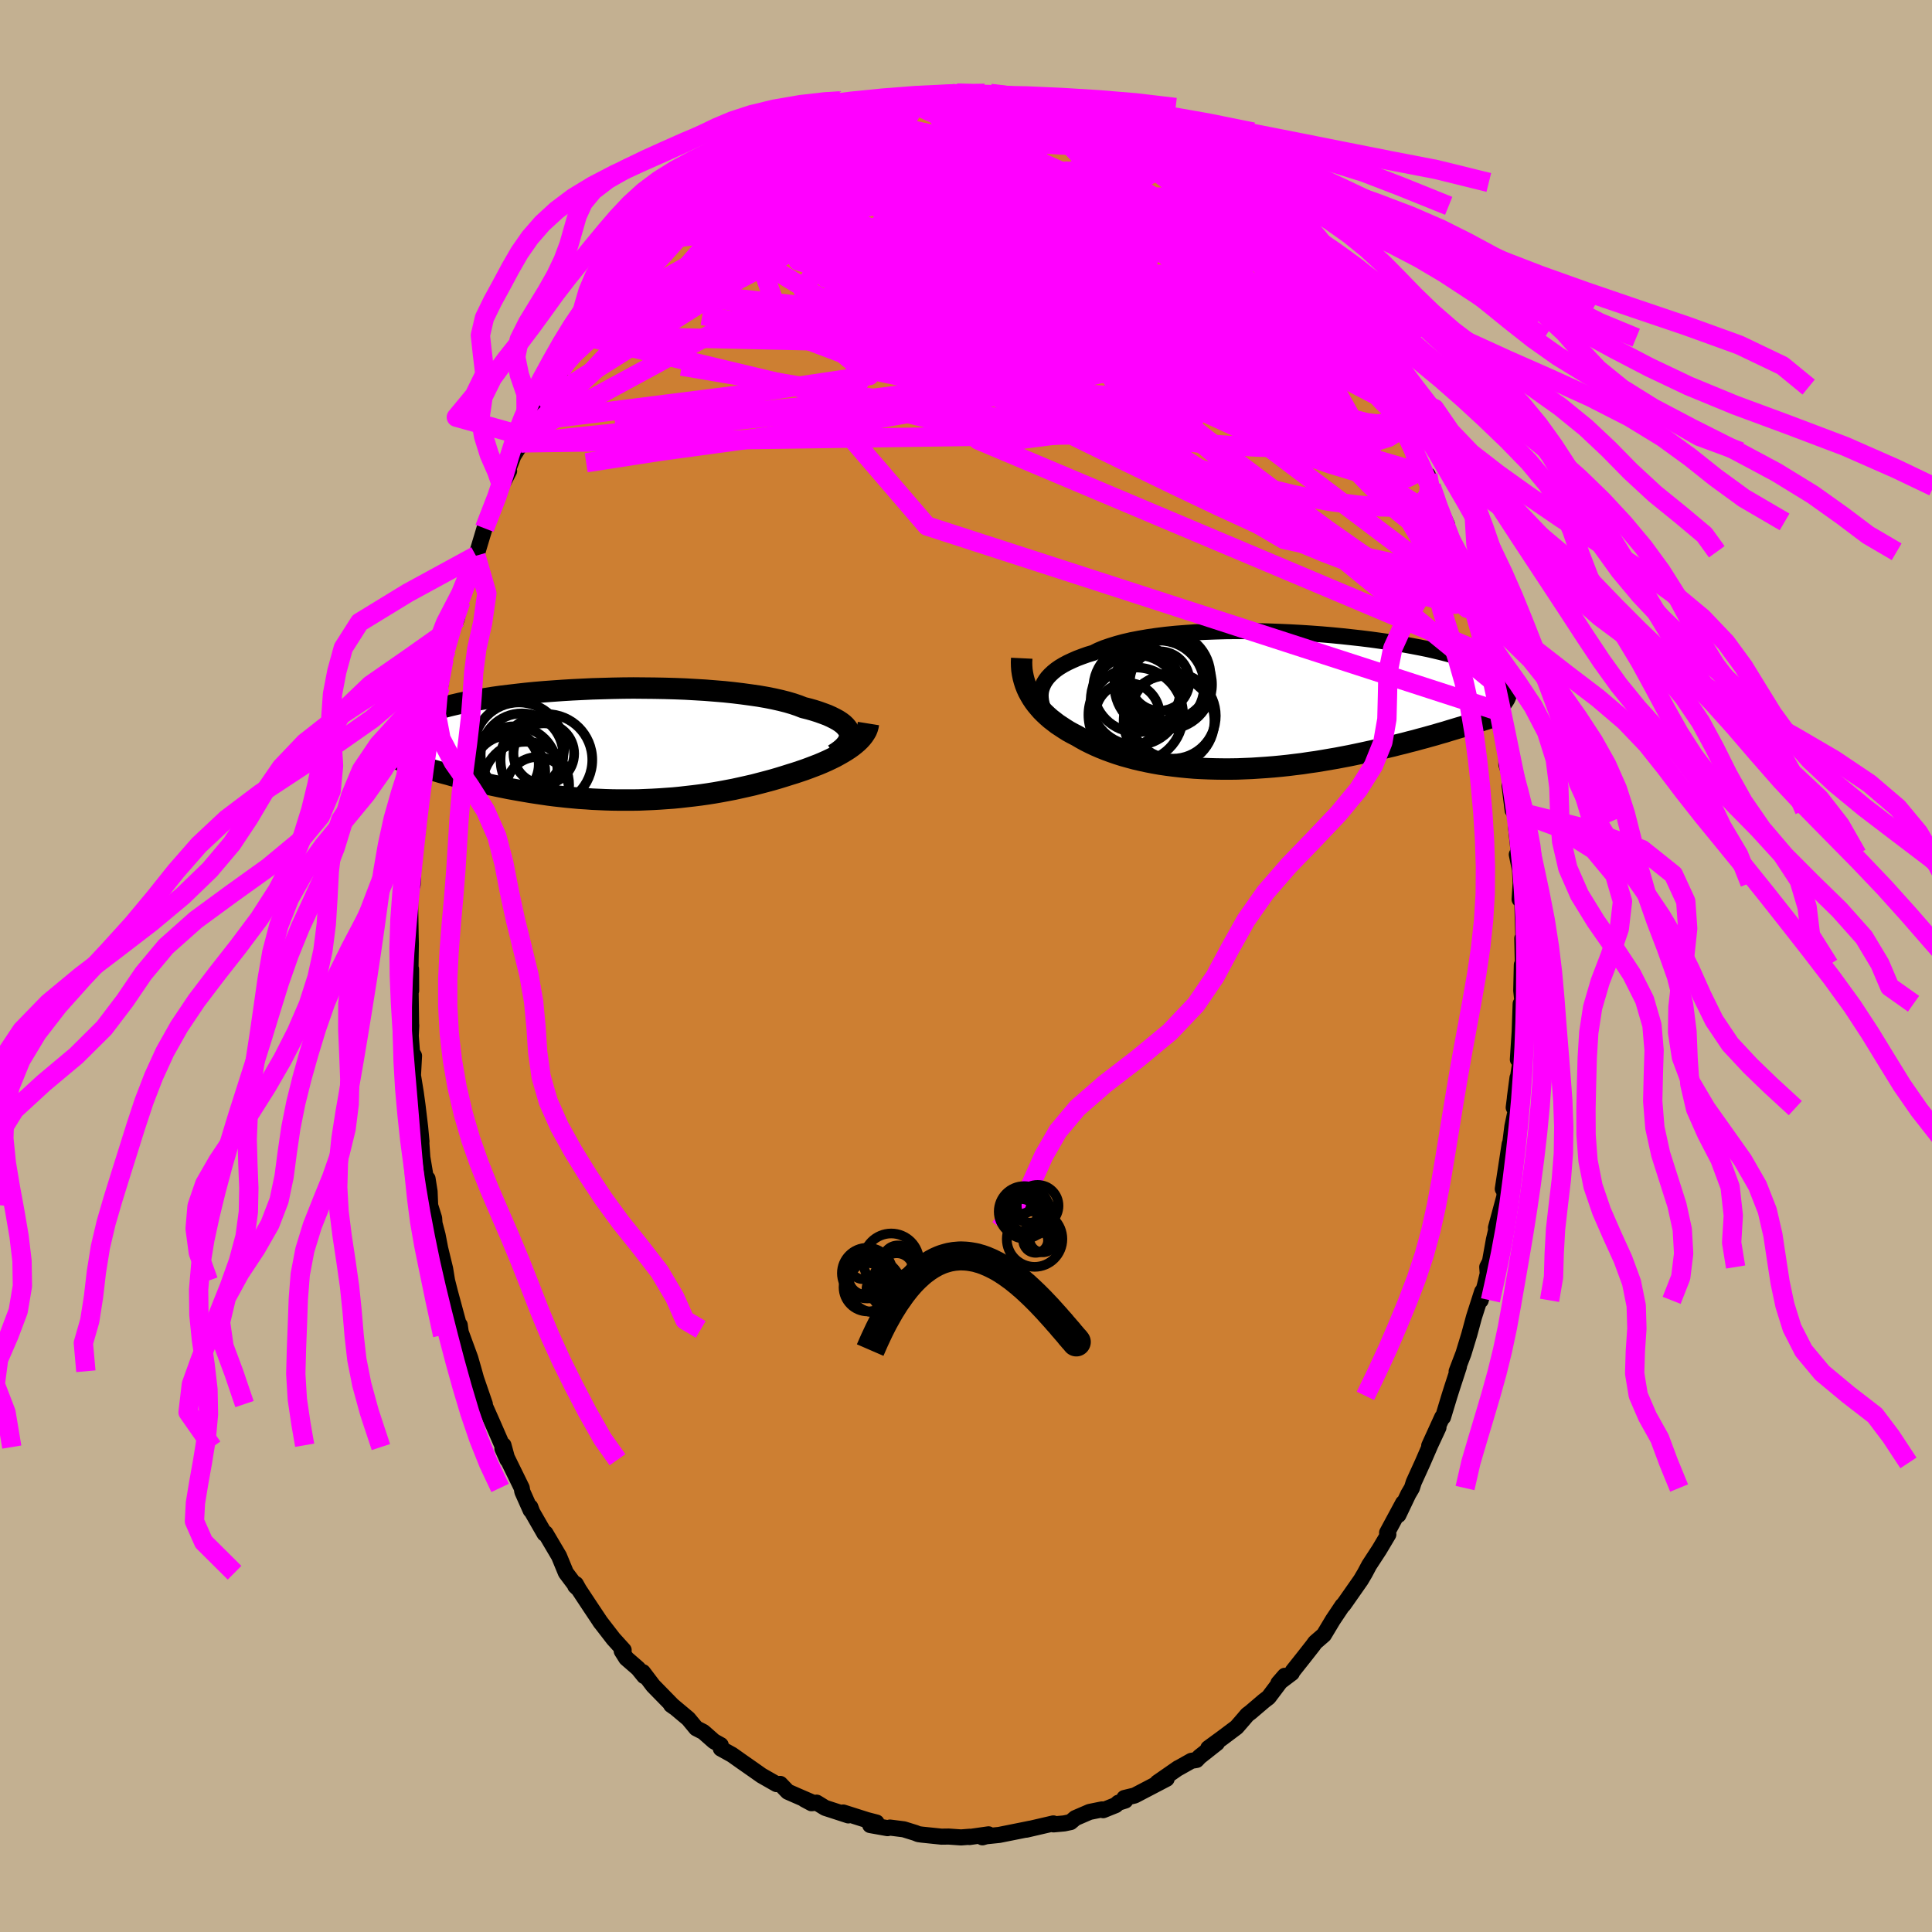 <svg xmlns="http://www.w3.org/2000/svg" width="500" height="500" viewBox="-100 -100 200 200"><defs><clipPath id="c"><path d="m25.43-1.12-.05-.21-.09-.21-.14-.2-.17-.2-.21-.2-.25-.19-.29-.19-.33-.18-.36-.18-.4-.18-.43-.16-.47-.17-.5-.16-.53-.15-.56-.14-.51-.2-.56-.19-.61-.18-.67-.17-.71-.16-.75-.15-.81-.14-.84-.12-.88-.12-.91-.11-.95-.1-.97-.08-1-.08-1.02-.06-1.04-.06-1.06-.04-1.06-.03-1.07-.02-1.08-.01-1.08-.01-1.08.01-1.07.02-1.07.03-1.05.03-1.04.05-1.03.05-1 .06-.99.07-.96.07-.94.08-.91.09-.89.1-.85.1-.83.1-.79.11-.76.12-.73.12-.69.12-.66.13-.62.13-.6.14-.55.13-.53.14-.5.14-.46.14-.43.15-.41.14-.37.14-.35.15-.33.15-.3.14-.28.15-.26.15-.23.14-.2.15-.19.15-.16.15-.14.15-.12.15-.1.16-.08.15-.06.15-.04.15-.03.15 2.79 3.08.36.1.37.11.38.11.39.11.4.12.4.11.42.11.42.12.44.11.44.11.46.12.46.11.47.11.48.12.49.11.5.11.51.11.52.11.54.11.54.11.56.1.56.1.58.1.59.1.59.09.61.09.61.09.63.08.63.07.64.07.65.06.66.06.66.04.67.05.68.03.68.03.68.02.7.01h1.39l.7-.01.71-.03.71-.03.71-.04.71-.05.71-.05.71-.07.7-.08.71-.08.71-.09.7-.1.7-.11.69-.12.69-.13.68-.13.68-.15.67-.15.66-.15.65-.17.65-.17.63-.17.62-.18.62-.19.6-.19.52-.16.51-.17.5-.17.49-.18.47-.18.47-.18.45-.19.43-.19.42-.2.41-.2.38-.21.37-.21.35-.21.34-.22.31-.22"/></clipPath><clipPath id="b"><path d="m-24.27-1.34.11-.3.14-.3.18-.29.21-.28.26-.28.29-.27.32-.26.36-.25.4-.24.43-.23.47-.22.5-.22.53-.2.56-.2.6-.18.52-.26.58-.24.64-.22.68-.21.74-.2.78-.18.83-.16.87-.15.9-.13.95-.12.98-.1 1.01-.08 1.03-.07 1.05-.05 1.08-.04 1.09-.03 1.1-.01h1.11l1.11.01 1.12.03 1.11.04 1.11.05 1.1.06 1.08.07 1.08.08 1.05.09 1.04.1 1.01.11.99.11.97.12.94.13.9.13.88.14.84.14.81.15.78.15.74.15.7.16.67.16.63.16.6.16.56.17.53.16.5.17.46.16.43.17.4.16.37.17.34.16.32.17.3.16.26.17.25.16.21.16.19.17.17.16.15.16.12.16.1.17.08.16.06.16.04.16.02.16.01.15-4.39 3.5-.43.14-.45.13-.46.14-.47.14-.48.15-.5.14-.5.15-.51.14-.53.15-.53.14-.54.15-.56.14-.56.15-.58.14-.58.15-.6.14-.61.15-.62.14-.64.14-.64.14-.66.14-.67.14-.68.13-.68.13-.7.12-.7.12-.72.12-.72.1-.72.11-.74.09-.73.09-.75.08-.74.07-.75.06-.75.05-.75.05-.75.03-.76.03-.75.01h-.74l-.75-.01-.74-.02-.74-.03-.73-.04-.72-.06-.72-.07-.7-.08-.7-.09-.69-.1-.68-.12-.67-.13-.65-.14-.64-.15-.63-.17-.61-.17-.6-.19-.58-.2-.57-.21-.55-.22-.53-.23-.51-.24-.5-.25-.47-.26-.46-.27-.43-.22-.42-.23-.4-.25-.38-.25-.38-.25-.35-.27-.35-.27-.32-.28-.31-.29-.3-.3-.27-.31-.26-.31-.24-.32-.22-.33-.2-.34"/></clipPath><filter id="a"><feTurbulence baseFrequency=".05" numOctaves="3" result="noise" type="noise"/><feDisplacementMap in="SourceGraphic" in2="noise" scale="2"/></filter></defs><rect width="100%" height="100%" x="-100" y="-100" fill="#C3B091"/><path fill="#CD7F32" stroke="#000" stroke-linejoin="round" stroke-width="1.667" d="m57.54-.12-.06 2.66.18 1.72-.24-.35-.1 2.87-.19 2.9.39-2.29-.19 2.91-.51 3.34.27-2.06-.39 3.07.26.06-.4 1.9-.44 3.51.16-1.68-.71 4.64.27-1.3-.11 2.1-.87 3.22.32-1.02-.53 2.25-.41 2.28-.28.55.05.69-.29 1.21-.44 1.55.15-.9-.84 2.62-.49 1.81-.6 1.97-.71 1.86.24-.5-.72 2.21-.26.82-.67 2.21-.08-.01-1.35 2.96.96-1.89-.83 1.78-.82 1.89-.91 2-.19.6-.37.63-1.03 2.16.49-1.24-1.66 3.08.13.17-.94 1.58-1.05 1.61-.44.83-.42.71-1.49 2.13-.32.45-.09.06-.99 1.48-.93 1.55-.9.78-.24.33-.98 1.25-1.12 1.41-.08.18-1.39 1.05.66-.76-1.68 2.23-.46.35-1.42 1.21-.32.24-.39.46-.72.83-1.48 1.11-1.45 1.06.9-.53-1.8 1.42-.31.33-.54.09-1.46.82.1-.07-2.16 1.5.96-.39-3.31 1.73-1.07.26.1.26-.72.23-.28.25-1.29.52-.12-.08-1.29.26-1.48.64-.48.41-.67.14-1.1.1-.02-.1-2.8.65.43-.11-.78.16-2.45.49-1.36.14-.38.11.63-.31-1.97.28.02-.03-.89.07-1.28-.09-.75.01-2.03-.21-.36-.05-.32-.13-1.19-.37-1.43-.18-.25.06-1.8-.32.66-.26-1-.26-2.45-.78.53.3-2.4-.78-.88-.54-.53.06-.73-.39.75.28-1.57-.68-.91-.4-.78-.81-.38.02-1.56-.89-.85-.6-1.16-.81-1.03-.73-1.17-.65-.01-.36-.7-.39-1.1-.97-.74-.38-.82-.99-1.79-1.5.01.07.29.21-2.15-2.2-1.06-1.4.14.41-.64-.79-1.22-1.06-.47-.75.2-.09-1.06-1.17-1.39-1.8.1.14-1.06-1.59-1.21-1.83-.33-.59-.06.2.21.2-1.18-1.57-.71-1.72-1.4-2.37-.1.04-1.27-2.21-.2-.54.03.33-.86-1.93-.06-.38-2-4.08.52 1.16-.41-1.5-.05.19-1.1-2.52-.79-1.78.01-.15-.9-2.61-.22-.79-.39-1.36-1.09-2.97v-.45l.15 1.04-.25-1.09-.91-3.36-.3-1.18-.2-1.23-.51-2.1-.27-1.39-.32-1.21-.04-.55-.41-1.31-.06-1.44-.21-1.33-.13.23-.41-2.44-.17-2.39.08.75-.14-1.5-.27-2.25-.18-1.31-.29-1.78.11-2.03-.21-.36-.13-1.71.05-1.08-.01.18-.08-5.53.08 1.75-.01-2.23-.06.22.04-2.86-.02-.85-.06-3.76.1-1.04.17-.49.06-1.58.07-2.56.12-.32.23-.84.25-2.45.02-1.32.01-.51.39-1.7.03-1.47.24-1.22.09-.37.62-3.19-.11.69.67-3.21-.1-.33.26-.03.39-2.92.24-.95.67-2.46-.07.26.47-.97.43-1.82.14-1 1.43-3.74-.3 1.16.63-2.14.56-1.86.37-.85 1.41-3.54-.44.73 1.2-2.27-.57 1.1 1.02-2.68.81-1.28-.04-.05.26-.73 1.64-3.22-.65 1.68 1.19-2.43.21-.67 1.56-2.42-.05.31.66-1.6.42-.64 1.02-1.39.92-1.56.43-.18.04.07 1.74-2.43.06-.29.49-.57-.2.11 1.56-1.6 1.37-1.94-.96 1.27 2.02-2.26 1.15-1.46.85-.67 1.11-1.04.33-.46 1.47-.82-.88.37.82-.75 1.14-.58 1.91-1.49-.26.13 1.19-1.05.89-.55.09.16 1.51-1.41.39-.01 2.14-1.3-.12.32 1.31-.95.82.03.2-.22.46-.45 1.75-.69 1.04-.24.6-.39.59-.33.84-.15.29-.04 2.72-.88-.37.22 1-.15.9.06.27-.13 1.27-.41.59.08 1.78-.3.81.11.79-.28L1-90.4l-.09.06 1.33-.01.29.02.43.15 1.58.22 1.69.47-.07-.26.77.38.85-.16 1.78.54.59.12.7.07 1.25.48 1.47.71-1.36-.36 2.13.81-.22-.52 2.48 1.24.1.11 1.48.66-.23-.12 1.71.89 1.24.87.16.14 1.39.66-.14.07.44.11 2.08 1.81.55.13.94 1.11 1.63 1.31.85.71-.28-.29 1.37.92 1.16 1.3.49.55-.28-.47 1.54 1.83.51.76-.08-.03L34.86-72l.56.84.32.37 1.95 2.75-.03-.32.73 1.02.49.93.76.95.49.42.89 1.34.65 1.63.87 1.07.39 1.07-.02-.18.24.53 1.01 1.38 1.25 2.52.83 2-.65-1.38.91 1.82 1.22 2.57.08-.17.36 1.22.24.82 1.4 3.13-.32-.3.32 1.1.49 1.09.57.9.78 2.78.54 2.12.35.18.09 1.04.63 2.64.38 1.77.17-.67.22 1.32.59 2.28h-.01l.59 3.06-.24-.7.24 1.93.13.31.64 2.44-.02 1.52.41 1.29.24 3.45-.32-2.57.64 3.62.01.53.33 3.11-.23-.11.33 1.58.07 1.37-.11 1.68.25-.61.15 5.07-.12-.41.06 2.89-.11-.15-.06 2.66" filter="url(#a)"/><path fill="#fff" d="m-24.27-1.34.11-.3.14-.3.18-.29.21-.28.26-.28.29-.27.32-.26.36-.25.4-.24.43-.23.47-.22.5-.22.53-.2.56-.2.6-.18.52-.26.58-.24.64-.22.68-.21.74-.2.78-.18.83-.16.87-.15.9-.13.95-.12.98-.1 1.01-.08 1.03-.07 1.05-.05 1.08-.04 1.09-.03 1.1-.01h1.11l1.11.01 1.12.03 1.11.04 1.11.05 1.1.06 1.08.07 1.08.08 1.05.09 1.04.1 1.01.11.99.11.97.12.94.13.9.13.88.14.84.14.81.15.78.15.74.15.7.16.67.16.63.16.6.16.56.17.53.16.5.17.46.16.43.17.4.16.37.17.34.16.32.17.3.16.26.17.25.16.21.16.19.17.17.16.15.16.12.16.1.17.08.16.06.16.04.16.02.16.01.15-4.39 3.5-.43.14-.45.13-.46.14-.47.14-.48.15-.5.14-.5.15-.51.14-.53.15-.53.14-.54.15-.56.14-.56.15-.58.14-.58.15-.6.14-.61.15-.62.14-.64.14-.64.14-.66.14-.67.14-.68.13-.68.13-.7.12-.7.12-.72.12-.72.1-.72.11-.74.09-.73.09-.75.08-.74.07-.75.06-.75.05-.75.05-.75.03-.76.03-.75.01h-.74l-.75-.01-.74-.02-.74-.03-.73-.04-.72-.06-.72-.07-.7-.08-.7-.09-.69-.1-.68-.12-.67-.13-.65-.14-.64-.15-.63-.17-.61-.17-.6-.19-.58-.2-.57-.21-.55-.22-.53-.23-.51-.24-.5-.25-.47-.26-.46-.27-.43-.22-.42-.23-.4-.25-.38-.25-.38-.25-.35-.27-.35-.27-.32-.28-.31-.29-.3-.3-.27-.31-.26-.31-.24-.32-.22-.33-.2-.34" filter="url(#a)" transform="translate(32.09 -27.36)"/><path fill="#fff" d="m25.43-1.12-.05-.21-.09-.21-.14-.2-.17-.2-.21-.2-.25-.19-.29-.19-.33-.18-.36-.18-.4-.18-.43-.16-.47-.17-.5-.16-.53-.15-.56-.14-.51-.2-.56-.19-.61-.18-.67-.17-.71-.16-.75-.15-.81-.14-.84-.12-.88-.12-.91-.11-.95-.1-.97-.08-1-.08-1.02-.06-1.04-.06-1.06-.04-1.06-.03-1.07-.02-1.08-.01-1.08-.01-1.08.01-1.07.02-1.07.03-1.05.03-1.04.05-1.03.05-1 .06-.99.07-.96.07-.94.08-.91.09-.89.1-.85.1-.83.1-.79.11-.76.12-.73.12-.69.12-.66.13-.62.13-.6.14-.55.13-.53.14-.5.14-.46.14-.43.15-.41.14-.37.14-.35.15-.33.15-.3.14-.28.15-.26.15-.23.14-.2.15-.19.15-.16.15-.14.15-.12.15-.1.16-.08.15-.06.15-.04.15-.03.15 2.79 3.08.36.1.37.11.38.11.39.11.4.12.4.11.42.11.42.12.44.11.44.11.46.12.46.11.47.11.48.12.49.11.5.11.51.11.52.11.54.11.54.11.56.1.56.1.58.1.59.1.59.09.61.09.61.09.63.08.63.07.64.07.65.06.66.06.66.04.67.05.68.03.68.03.68.02.7.01h1.39l.7-.01.71-.03.71-.03.71-.04.71-.05.71-.05.71-.07.7-.08.71-.08.71-.09.7-.1.7-.11.69-.12.69-.13.68-.13.68-.15.67-.15.66-.15.65-.17.65-.17.63-.17.62-.18.62-.19.6-.19.52-.16.51-.17.5-.17.49-.18.47-.18.47-.18.45-.19.43-.19.42-.2.41-.2.38-.21.37-.21.35-.21.34-.22.31-.22" filter="url(#a)" transform="translate(-37.49 -22.91)"/><g fill="none" stroke="#000" transform="translate(32.09 -27.36)"><path stroke-linejoin="round" stroke-width="1.667" d="m-23.37 1.96-.23-.34-.21-.34-.18-.34-.15-.34-.11-.33-.07-.33-.04-.33-.01-.32.03-.32.07-.31.11-.3.14-.3.18-.29.21-.28.26-.28.29-.27.32-.26.36-.25.4-.24.43-.23.47-.22.5-.22.53-.2.56-.2.6-.18.52-.26.58-.24.64-.22.68-.21.74-.2.78-.18.83-.16.87-.15.9-.13.95-.12.98-.1 1.01-.08 1.03-.07 1.05-.05 1.08-.04 1.09-.03 1.1-.01h1.11l1.11.01 1.12.03 1.11.04 1.11.05 1.1.06 1.08.07 1.08.08 1.05.09 1.04.1 1.01.11.99.11.97.12.94.13.9.13.88.14.84.14.81.15.78.15.74.15.7.16.67.16.63.16.6.16.56.17.53.16.5.17.46.16.43.17.4.16.37.17.34.16.32.17.3.16.26.17.25.16.21.16.19.17.17.16.15.16.12.16.1.17.08.16.06.16.04.16.02.16.01.15-.02.16-.03.16-.04.16-.06.15-.07.16-.09.15-.1.15-.11.16-.13.15-.13.15" filter="url(#a)"/><path stroke-linejoin="round" stroke-width="2.222" d="m-26.32-4.5-.02.41.01.41.03.4.06.39.08.39.1.37.12.37.14.36.16.35.19.35.2.34.22.33.24.32.26.31.27.31.3.3.31.29.32.28.35.27.35.27.38.25.38.25.4.25.42.23.43.22.46.27.47.26.5.25.51.24.53.23.55.22.57.21.58.2.6.19.61.17.63.17.64.15.65.14.67.13.68.12.69.1.7.09.7.08.72.07.72.06.73.04.74.03.74.02.75.01h.74l.75-.01.76-.03.75-.03.75-.05.75-.05.75-.06.74-.07.75-.08.73-.09.74-.09.72-.11.72-.1.72-.12.7-.12.7-.12.68-.13.68-.13.67-.14.66-.14.64-.14.64-.14.62-.14.61-.15.6-.14.58-.15.58-.14.56-.15.56-.14.54-.15.53-.14.53-.15.51-.14.5-.15.5-.14.48-.15.47-.14.46-.14.45-.13.43-.14.43-.14.41-.13.41-.13.39-.13.39-.12.37-.13.36-.12.35-.12.35-.11.33-.12" filter="url(#a)"/><circle cx="-14.401" cy="-1.36" r="4.52" clip-path="url(#b)" filter="url(#a)"/><circle cx="-15.371" cy="1.39" r="3.334" clip-path="url(#b)" filter="url(#a)"/><circle cx="-14.516" cy="1.36" r="4.9" clip-path="url(#b)" filter="url(#a)"/><circle cx="-11.236" cy="-1.775" r="4.61" clip-path="url(#b)" filter="url(#a)"/><circle cx="-14.501" cy="-.17" r="4.676" clip-path="url(#b)" filter="url(#a)"/><circle cx="-12.081" cy="-1.68" r="4.65" clip-path="url(#b)" filter="url(#a)"/><circle cx="-11.411" cy="-2.625" r="4.64" clip-path="url(#b)" filter="url(#a)"/><circle cx="-12.041" cy="-2.14" r="3.078" clip-path="url(#b)" filter="url(#a)"/><circle cx="-10.676" cy="1.455" r="4.444" clip-path="url(#b)" filter="url(#a)"/><circle cx="-11.071" cy="1.975" r="4.7" clip-path="url(#b)" filter="url(#a)"/></g><g fill="none" stroke="#000" transform="translate(-37.49 -22.91)"><path stroke-linejoin="round" stroke-width="2.222" d="m23.8 1.03.34-.21.3-.22.26-.21.22-.22.19-.22.14-.22.11-.21.06-.22.03-.21-.02-.21-.05-.21-.09-.21-.14-.2-.17-.2-.21-.2-.25-.19-.29-.19-.33-.18-.36-.18-.4-.18-.43-.16-.47-.17-.5-.16-.53-.15-.56-.14-.51-.2-.56-.19-.61-.18-.67-.17-.71-.16-.75-.15-.81-.14-.84-.12-.88-.12-.91-.11-.95-.1-.97-.08-1-.08-1.02-.06-1.04-.06-1.06-.04-1.06-.03-1.07-.02-1.08-.01-1.08-.01-1.08.01-1.07.02-1.07.03-1.05.03-1.04.05-1.03.05-1 .06-.99.07-.96.07-.94.08-.91.09-.89.1-.85.1-.83.1-.79.11-.76.12-.73.12-.69.12-.66.13-.62.13-.6.14-.55.13-.53.14-.5.14-.46.14-.43.15-.41.14-.37.14-.35.15-.33.15-.3.14-.28.15-.26.15-.23.14-.2.15-.19.15-.16.15-.14.15-.12.15-.1.16-.08.15-.06.15-.04.15-.03.15-.01.15v.15l.02.15.03.15.05.14.06.15.08.15.08.15.1.15.1.14" filter="url(#a)"/><path stroke-linejoin="round" stroke-width="2.222" d="m27.39-2.19-.04.25-.07.25-.1.25-.14.24-.16.24-.19.24-.22.24-.24.23-.27.23-.28.22-.31.22-.34.22-.35.21-.37.21-.38.21-.41.2-.42.2-.43.19-.45.19-.47.18-.47.18-.49.18-.5.17-.51.17-.52.16-.6.19-.62.19-.62.18-.63.17-.65.17-.65.17-.66.15-.67.15-.68.15-.68.13-.69.13-.69.12-.7.11-.7.1-.71.09-.71.08-.7.08-.71.07-.71.05-.71.05-.71.04-.71.03-.71.03-.7.01H1.55l-.7-.01-.68-.02-.68-.03-.68-.03-.67-.05-.66-.04-.66-.06-.65-.06-.64-.07-.63-.07-.63-.08-.61-.09-.61-.09-.59-.09-.59-.1-.58-.1-.56-.1-.56-.1-.54-.11-.54-.11-.52-.11-.51-.11-.5-.11-.49-.11-.48-.12-.47-.11-.46-.11-.46-.12-.44-.11-.44-.11-.42-.12-.42-.11-.4-.11-.4-.12-.39-.11-.38-.11-.37-.11-.36-.1-.35-.11-.35-.11-.33-.1-.32-.1-.32-.1-.31-.1-.29-.1-.29-.1-.28-.09-.28-.09" filter="url(#a)"/><circle cx="-8.085" cy="4.187" r="4.492" clip-path="url(#c)" filter="url(#a)"/><circle cx="-10.115" cy="2.042" r="3.378" clip-path="url(#c)" filter="url(#a)"/><circle cx="-6.88" cy="4.512" r="3.236" clip-path="url(#c)" filter="url(#a)"/><circle cx="-8.48" cy="1.032" r="4.272" clip-path="url(#c)" filter="url(#a)"/><circle cx="-9.245" cy="2.527" r="4.434" clip-path="url(#c)" filter="url(#a)"/><circle cx="-5.945" cy="1.577" r="4.748" clip-path="url(#c)" filter="url(#a)"/><circle cx="-6.215" cy=".932" r="3.142" clip-path="url(#c)" filter="url(#a)"/><circle cx="-10.325" cy="2.267" r="3.822" clip-path="url(#c)" filter="url(#a)"/><circle cx="-8.79" cy=".297" r="4.672" clip-path="url(#c)" filter="url(#a)"/><circle cx="-9.82" cy="2.797" r="3.756" clip-path="url(#c)" filter="url(#a)"/></g><g fill="none" stroke="#F0F" stroke-linejoin="round" stroke-width="2"><path d="m-24.45-81.54.19-.21.56-.43.61-.41.6-.37.57-.3.51-.2.41-.07.25.08.07.24-.11.41-.29.57-.47.75-.66.94-.86 1.15-1.09 1.38-1.34 1.63-1.6 1.89-1.87 2.17-2.14 2.45-2.43 2.72-2.75 2.99-3.08 3.29-3.32 3.5m93.55 14.49.53 2.19.12 1.32-.22.8-.54.5-.83.22-1.15-.1-1.48-.44-1.82-.73-2.18-1.03-2.55-1.32-2.92-1.63-3.32-1.93-3.71-2.25-4.1-2.56-4.48-2.87-4.89-3.21L12-59.51l-5.8-4.01-6.31-4.42-6.87-4.78-7.43-5.04" filter="url(#a)"/><path d="m-24.45-81.54.33-.16 1-.33 1.35-.26 1.63-.19 1.9-.12 2.13-.03 2.32.08 2.46.2 2.56.28 2.67.37 2.77.41 2.88.46 2.97.5 3.05.53 3.09.58 3.1.59 3.1.6 3.06.58 3.02.56 2.96.58 2.92.64 2.95.76" filter="url(#a)"/><path d="m48.16-49.62.44 1.22.36 1.15.16.76v.55l-.09.45-.21.36-.36.2-.56-.04-.79-.33-1.04-.68-1.28-1.03-1.54-1.41-1.81-1.78-2.06-2.16-2.33-2.51-2.58-2.88-2.87-3.27-3.18-3.68-3.51-4.12-3.88-4.53-4.28-4.93-4.73-5.36m-42.37 6.87.86-.81.66-.58.5-.43.44-.35.44-.31.42-.27.33-.18.19-.02v.16l-.21.36-.41.58-.62.81-.87 1.07-1.16 1.35-1.49 1.67-1.88 2.02-2.32 2.46-2.75 2.9m77.86.88.59.73.67 1.08.64 1.1.52.93.43.77.36.67.33.62.28.6.22.51.1.35-.05.14-.21-.1-.38-.36-.56-.6-.73-.86-.92-1.13-1.1-1.43-1.29-1.75-1.52-2.1-1.76-2.48-2.05-2.86-2.29-3.17" filter="url(#a)"/><path d="m45.59-55.06.77 1.7.38 1.21-.04.76-.36.51-.66.34-.95.15-1.26-.09-1.59-.3-1.9-.5-2.23-.68-2.59-.89-2.97-1.14-3.39-1.43-3.81-1.76-4.23-2.11-4.66-2.48-5.1-2.85-5.58-3.18-6.11-3.47-6.66-3.71-7.24-3.92" filter="url(#a)"/><path d="m20.9-84.03.23.26-.06.37-.48.46-.88.62-1.32.74-1.82.82-2.45.85-3.16.84-3.95.83-4.81.88-5.69.97-6.56 1.08-7.4 1.12-8.16 1.02m54.41-4.81.27.16.74.63.77.72.68.68.6.65.57.64.55.62.51.59.46.55.39.49.29.4.14.27-.03.11-.23-.09-.45-.3-.68-.52-.9-.74-1.14-.96-1.35-1.16-1.55-1.38-1.76-1.61-1.99-1.87-2.29-2.19" filter="url(#a)"/><path d="m34.86-72 .4.8.24.95-.08.95-.5.87-.92.79-1.34.76-1.74.76-2.16.78-2.6.81-3.07.79-3.58.77-4.09.72-4.61.71-5.11.72-5.61.77-6.14.83-6.71.85-7.3.79-7.86.68-8.43.62m15.71-27.99 1.52-.76 1.21-.35 1.28-.21 1.42-.14 1.6-.11 1.79-.08 1.96-.05 2.09-.01 2.17.04 2.23.08 2.27.13 2.3.15 2.29.17 2.24.16 2.15.15 2.05.11 1.95.08 1.89.07 1.86.11 1.84.17 1.73.23" filter="url(#a)"/><path d="m47.8-50.84.19 1.07-.12 1-.54.74-1.02.4-1.48.14-1.93-.04-2.4-.19-2.9-.38-3.44-.63-3.99-.96L25.6-51l-5.15-1.69-5.76-2.04-6.4-2.36-7.1-2.63-7.84-2.81-8.58-2.98-9.15-3.39M9.56-88.99l.74.24 1.09.54 1.26.79 1.35.95 1.45 1.07 1.6 1.19 1.76 1.29 1.86 1.38 1.92 1.45 1.93 1.51 1.93 1.55 1.9 1.56 1.84 1.52 1.72 1.41 1.57 1.25 1.41 1.13 1.27 1.06 1.18.98" filter="url(#a)"/><path d="m-15.83-86.84 1.53-.45 1.39-.19 1.43.01 1.6.15 1.83.29 2.06.39 2.22.49 2.34.58L1-84.9l2.52.74 2.61.8 2.69.82 2.75.84 2.78.84 2.76.82 2.69.81 2.6.81 2.5.83 2.41.83 2.23.67" filter="url(#a)"/><path d="m-.96-90.36 1.46.14 1.33.44 1.53.71 1.83.98 2.15 1.19 2.42 1.39 2.62 1.54 2.77 1.69 2.88 1.8 2.98 1.88 3.02 1.89 3.01 1.88L30-72.94l2.89 1.91 2.81 1.91" filter="url(#a)"/><path d="m33.31-73.38.28.4.4.8.17.92-.11.97-.44.94-.79.9-1.13.86-1.49.85-1.83.86-2.18.89-2.54.93-2.94.94-3.33.94-3.76.93-4.17.93-4.58.97-4.98 1.01-5.4 1.05-5.82 1.04-6.28 1.01-6.74.96-7.2.98-7.77 1.2" filter="url(#a)"/><path d="m51.64-40.1.39 1.36.19.8.04.62-.11.35-.29-.06-.5-.54-.73-.99-.96-1.43-1.22-1.91-1.48-2.43-1.77-3.01-2.06-3.61-2.38-4.23-2.72-4.85-3.06-5.51-3.32-6.16m-47.95-14.69.72-.42.81-.29.55-.09.23.12-.05.33-.3.54-.55.77-.85 1.03-1.22 1.3-1.63 1.62-2.07 1.94-2.52 2.28-2.96 2.65-3.41 3.01-3.87 3.39-4.48 3.84" filter="url(#a)"/><path d="m44.16-58.2.69 1.91-.23 1.01-.91.57-1.48.45-2.08.36-2.72.22-3.39.07-4.08-.11-4.79-.31-5.49-.53-6.23-.77-6.97-.97-7.73-1.14-8.51-1.34-9.36-1.57-10.32-1.75m24.51-27.87.93-.01 1.21-.05 1.24-.04 1.23-.02 1.18.02 1.11.06 1.05.09 1.01.12.98.14.93.15.88.14.77.11.64.09.49.07.31.03.1.02-.11-.01-.36-.03-.62-.08-.92-.15-1.29-.25-1.63-.36m13.98 4.26.31.2.68.47.56.47.29.39.04.33-.17.32-.35.34-.55.37-.78.38-1.07.34-1.42.28-1.81.18-2.21.09-2.62-.01-3.02-.1-3.46-.19-3.93-.24-4.43-.28-4.98-.29-5.56-.25" filter="url(#a)"/><path d="m-8.37-89.34.83-.07.62-.01.49.01.42.08.32.15.16.27-.07.41-.36.57-.7.75-1.06.93-1.43 1.14-1.78 1.33-2.12 1.52-2.46 1.7-2.81 1.87-3.22 2.06-3.68 2.28-4.16 2.51-4.57 2.59" filter="url(#a)"/><path d="m16.6-86.44.32.23.35.35.17.41-.06.48-.39.5-.79.49-1.21.49-1.62.51-2.01.57-2.44.65-2.89.7-3.42.73-3.95.69-4.52.6-5.09.5-5.71.46-6.41.56m60.73 9.16.44.88.02.73-.39.61-.82.56-1.29.5-1.81.39-2.35.21-2.92.01-3.49-.17-4.05-.27-4.64-.33-5.29-.36-5.99-.45-6.73-.6-7.44-.78-8.11-.95-8.96-.98" filter="url(#a)"/><path d="m39.64-65.46.37.66.04.9-.43.83-.98.6-1.53.35-2.05.18-2.56.11-3.08.09-3.66.05-4.3-.06-4.97-.2-5.65-.38-6.32-.55-7.01-.72-7.68-.94-8.29-1.23-8.84-1.57" filter="url(#a)"/><path d="m42.91-60.11.4.79.46 1.12.21 1-.14.66-.49.33-.8.09-1.11-.13-1.44-.34-1.78-.57-2.14-.82-2.5-1.1-2.89-1.39-3.29-1.68-3.7-1.96-4.13-2.23-4.56-2.52-5-2.86-5.47-3.25-6.02-3.64-6.7-3.98M51.64-40.1l.29 1.33-.09.68-.44.47-.79.17-1.15-.24-1.56-.68-1.96-1.09-2.39-1.49-2.83-1.88-3.29-2.31-3.77-2.77-4.26-3.21-4.76-3.64-5.26-4.08-5.75-4.54-6.28-5.05-6.88-5.62-7.65-6.21m-9.11-6.13.95-.4 1.5-.21 1.7-.01 1.87.18 2.06.34 2.29.47 2.51.57 2.7.68 2.83.78 2.93.88 3.01.94 3.08.97 3.13.97 3.15.95 3.14.94 3.1.94 3.04 1.01 3.06 1.1" filter="url(#a)"/><path d="m-32.35-74.64 1.26-1.11 1.66-.81 2.04-.61 2.37-.44 2.71-.33 3.09-.26 3.49-.25 3.89-.26 4.25-.27 4.51-.23 4.69-.18 4.84-.12 4.97-.06h5.11l5.1-.05m4.69-.38.99.96.1.56-.52.43-1.05.43-1.64.43-2.29.4-2.98.36-3.66.31-4.33.26-5.03.18-5.78.14-6.63.13-7.56.16-8.57.23m14.26-14.32.92-.09.88-.08.94-.11 1.05-.12 1.13-.11 1.17-.1 1.15-.08 1.07-.06.96-.03.83-.02.7.01.57.03.45.04.31.04.16.04v.03l-.22.03-.45.03-.73.03-1.05.04-1.38.05-1.73.04-2.07.05m-16.93 5.41 1.44-.8.94-.46.85-.38.82-.37.83-.36.85-.38.84-.37.8-.34.71-.3.62-.23.5-.17.38-.1.24-.02.07.06-.12.14-.31.21-.51.29-.72.36-.97.45-1.25.57-1.58.72-1.94.89-2.22 1.01M49.8-44.87l.39 1.04.19 1.19-.09 1.12-.43.86-.77.55-1.12.26-1.46-.04-1.8-.32-2.15-.6-2.53-.87-2.91-1.11-3.31-1.37-3.69-1.62-4.09-1.88-4.5-2.14-4.91-2.38-5.33-2.61-5.78-2.88-6.18-3.21-6.55-3.62-6.91-4.1-7.33-4.47" filter="url(#a)"/><path d="m-.96-90.36 1.39.05 1.07.17 1.12.29 1.28.4 1.44.49 1.58.56 1.66.6 1.69.63 1.7.64 1.7.66 1.69.66 1.62.65 1.53.64 1.37.59 1.18.52.97.4.71.22.47.04.15-.17m-39.65-4.07.79-.47 1-.44.87-.34.68-.27.53-.17.41-.09h.28l.11.11-.1.23-.37.37-.63.5-.93.64-1.23.79-1.54.94-1.86 1.09-2.15 1.2-2.48 1.31-2.92 1.47m53.78.83.53.43.43.38.43.46.31.46.13.41-.06.34-.25.29-.43.24-.62.19-.81.13-1.03.06-1.27-.03-1.55-.15-1.84-.29-2.17-.43-2.51-.59-2.86-.72-3.2-.85-3.53-.98-3.9-1.11-4.31-1.27-4.83-1.42-5.34-1.56" filter="url(#a)"/><path d="m-24.45-81.54 20.9.71 4.89 6.15-2.17 2.88-2.58-.96-1.09-2.81.44-2.44 1.41-.46 1.58 2.01.77 3.78-.85 4.01-2.72 2.51-3.83-.07-3.43-2.43-1.53-3.39 1.28-2.55 4.58-.13 7.42 3.29 3.87 4.36-31.99-12.39" filter="url(#a)"/><path d="m7.78-89.53-2.63 7.32 10.73 5.08 8.35 3.04 4.45 2.19.15.53-4.04-1.27-6.84-1.74-7.37-.8-5.94.2-3.63-.04-.98-1.47 2.06-2.83 4.39-3.35 2.15-3.86-.85-3M-38.9-66.82l21.34-11.97 1.33 2.05-4.67 5.05 1.24 3.52 10.01 2.52L5.5-62.92l14.65 2.61 10.15 1.19 4.72-.79.99-1.86-.23-1.23-.1.36-1.04 1.53-5.75 2.15-18.38 3.99-56.59.82" filter="url(#a)"/><path d="m-36.14-70.22 47.07 5.39 5.74-7.07-5.77-6.11-4.73-1.33.77 3.39 6.23 6.42 8.92 7.05 8.11 5.39 4.89 2.1 1.22-1.45-1.13-3.84-1.64-4.32-1.03-3.5-.71-2.62-1.51-2.19-3.91-1.52L15.01-76l-35.65-8.27" filter="url(#a)"/><path d="M45.59-55.06-2.46-68.57l-14.93-4.42.6-3.39 4.68-2.97 4.18-1.7 3.72-.42 4.26.17 4.73.06 4.05-.31 2.09-.48-.52-.26-2.9.29-4.39.85L-1.43-80l-3.26 1.04-.94.75 1.42.67 2.49.96 1.54 1.41-.66 1.41-1.69.48 1.5-1.29L10-77.51l21.26 1.54" filter="url(#a)"/><path d="m-39.82-65.26 46.76 1.07 11.24.97-1.64-3.32-4.02-3.02-3.18-.46-1.48 1.46.13 1.51 1.06.1 1.08-1.67.41-2.81-.31-2.89-.34-1.77.65.32 1.97 2.8 2.37 4.55 1.31 4.44.4 1.98 2.35-1.91 6.91-3.88 18.31 9.59" filter="url(#a)"/><path d="M52.18-37.98 14.96-66.07 7.42-77.19l-1.51-4.15.03-.87-.84.48-2.29 1.09-2.07 1.79.29 2.53 3.15 2.9 4.41 2.61 3.2 1.86.3.82-2.69-.77-4.45-3.16-4.57-5.19-4.61-3.85-9.39 3.75-30.56 19.25" filter="url(#a)"/><path d="m-8-89.56-7.12 10.41 9.85 6.47 8.69 4.46 5.72 1.36 3.1-1.25.3-2.52-1.86-2.19-2.28-.73-1.12.87.37 1.56.79.99-.26-.49-2.03-2.07-3.24-3.05-2.93-3.14-1.14-2.51L.15-83l3.18-.91 3.37-.69 1.47-.89-1.9-1.07-4.93-.82-4.1-.36 9.69-1.63" filter="url(#a)"/><path d="m28.52-78.27-5.16 22.69-12.84-2.28-4.4-6.22-1.98-4.88-1.92-2.65-1.03-.33.47 1.35 1.39 1.86 1.05 1.31-.35.21-2.02-.93-2.71-1.82-1.59-2.29.96-2.25 3.12-1.87 2.69-1.38-1.17-.79-7.29.56-13.43 3.85-16.8 8.83-11.33 10.42" filter="url(#a)"/><path d="m-.96-90.36-9.26 2.31-3.27 1.56 3.41 1.48 8.74 2.59 10.23 3.73 6.65 3.81-.64 2.9-8.24 1.9-12.11 1.54-9.77 1.63-2.3 1.7 4.77 1.81 2.75 2.28-13.12 1.96-21.71 2.74" filter="url(#a)"/><path d="M6.23-89.49 1.14-78.02l.38 5.7-4.74-.85-4.89-1.72-2.27.24.79 1.76 2.75 1.57 3.06.19 2.53-.96 2.7-.95 4.1.02 5.32.87 4 .71-.73-.36-7.1-.88-12.89.98-19.22 5.56-20.75 11.26" filter="url(#a)"/><path d="M53.63-32.35 1.25-54.45l-8.42-9.65-2.35-2.9-4.14-1.38-3.2-1.54.93-1.61 5.7-1.07 8.79-.19 9.29.5 7.65.58 5 .1 2.41-.55.35-1.01-1.13-1.07-2.19-.74-3.44-.24-5.88.13-9.75.14-11.56.16-1.62-.33 33.21-8.91" filter="url(#a)"/><path d="m-14.08-87.53 2.11 2.35 9.67.95 2.89 2.05-4.52 3.46-6.5 4.06-3.48 3.41 1.37 1.96 5.26.45 6.87-.74 6.32-1.59 4.44-2.14 2.32-2.28.66-2-.44-1.47-1.14-1.08-1.43-.97-.91-.74.95.36 4.12 2.61 7.72 5.42 10.53 9.38 19.8 26.28" filter="url(#a)"/><path d="m33.23-73.41 2.65 9.55-9.49-2.58-5.82-2.71-.25-.39 1.52.95.57 1.05-.77.68-1.63.49-2.41.4-3.51.07-4.54-.66-4.6-1.42-3.19-1.52-.71-.61 1.69 1 2.8 2.45 1.82 2.91-1.42 2.06-6.17.3-10.02-1.73-8.2-3.04 5.76-2.94 41.49-8.88" filter="url(#a)"/><path d="m13.57-87.61.68 15.72-8.19 3.16-.6.44.96-.78-.28-1.47-.14-.97 1.6.33 3.49 1.38 4.33 1.52 3.75.73 2.03-.56v-1.03l-2.46 1.68L6.7-59.69l-52.78 5.54" filter="url(#a)"/><path d="M41.67-62.07 21.95-76.21l-3.19-3.28-4.27-1.61-5.33-.5-4.35 1.1-3.5 2.34-3.79 2.69L-7-73.21l-4.49 1.45-2.99.59-.15-.15 3.15-.72 5.81-1 6.84-.86 5.89-.14 3.43 1.09.6 2.41-1.13 3.1-.93 2.55.22.78-2.11-2.06-13.7-6.55-22.68-5.09" filter="url(#a)"/><path d="m28.52-78.27-40.01 6.1-4.1-4.48 6.83-4.38 5.97-1.6 1.59 1.09-1.15 2.85-.64 3.52L-1.15-72l3.9 2.17 3.98 1 2.05.15-.71.01-2.99.49-4.13 1.01-4.31.78-3.6-.24-1.18-.7 4.31 1.65 13.3 7.8 23.44 13.72 18.73 4.06" filter="url(#a)"/><path d="m-12.44-88.16-13.34 10.47.08 3.34 8.7.33 8.75.42 3.28.19-2.35-.66-4.2-1.02-1.39-.62 4.37.04 9.78.52 11.14.89 6.46 1.4-1.42 2.96-.59 9.63 37.78 30.85" filter="url(#a)"/><path d="m-40.84-63.87 25.59-13.78.58-3.26-.22.33 3.9 1.5 5.71 1.65 4.69 1.04 2.85.21 1.97-.1 2.51.56 3.63 1.83 3.97 2.8 2.38 2.54-1.12.77-5.04-1.84-7.17-4.11-6.19-4.97-2.81-4.1.77-2.02 3.41-.17 5.44-.69-3.1-4.66" filter="url(#a)"/><path d="M28.8-77.98-.57-82.21l-11.23 1.09.06.81 5.76-.68 5.61-1.26 2.56-1.13.13-.58-.06.51 1.42 2.18 3.05 3.76 3.61 3.99 2.39 1.88-.52-1.54-2.83-2.05 3.14 5.82 36.96 23.44" filter="url(#a)"/><path d="m-6.2-89.56 24.82 11.29 5.75 6.87-5.01 2.76-7.52.14-4.99-1.02-1.76-2.07.09-3.23.47-3.75-.06-3.06-1.1-1.34-2.42.72-3.74 2.26L-6-77.27l-3.29 1.81-1.75-.47-3.83-3.46-1.42-7" filter="url(#a)"/><path d="m47.8-50.84-26.51-7.81-23.84-1.49-8.86-1.88-1.31-3.4.77-3.69 1.51-2.6 2.29-1.06 2.89.03 3.16.49 3.53.81 4.4 1.33 5.51 1.93 5.86 2.11 4.53 1.49 1.4.16-2.61-1.25-6.08-1.97-7.93-1.37-8.05.77-7.26 4.1-4.67 7.62 9.43 10.97 59.23 19.19" filter="url(#a)"/><path d="m6.16-89.75 9.3 9.71-9.5 1.58-5 1.2 3.29 1.82 6.46 1.42 4.83-.01 1.83-1.12-.23-.65-1.04 1.37-1.09 3.77-.58 5.09.6 4.61 1.83 2.88 1.27 1.27-2.42 1.01-10.35 1.33-45.18-10.79" filter="url(#a)"/><path d="m20.9-84.03-9.09 5.13-12.78-.46-2.77-2.38 2.35-1.21 1.96.92-.07 2.65-.68 3.55.84 3.66 3.19 3.05 4.61 1.96 4.13.87 2.2.45.15.84-.83.98.29-.62 4.35-3.37 9.89-2.19 15.52 12" filter="url(#a)"/><path d="m-26.36-80.05-3.73 4.68 6.96-.86 10.23-1.78 5.94-1.27-.1-.75-3.31-.53-3.06-.31-1.24.3.32 1.44 1.5 2.69 3.63 3.51 7.47 3.51 11.23 2.69 10.73 1.05 4.06-1.08-.17.63 25.7 21.26" filter="url(#a)"/><path d="M37.69-68.04 5.16-72.01l-2.89-2.93 4.93 1.62 9.12 5.76 9.09 6.01 5.14 2.71.33-1.24-2.26-3.13-1.52-2.13 1.26.43 3.73 2.41 4.17 2.56 2.4 1.21-.97-.69-6.09-3.08-13.78-6.79-21.35-10.14-13.78-6.77" filter="url(#a)"/><path d="m41.02-63.7-8.28-2.25-18.12-7.15-13.57-3.06-6.75-.81-2.62-.48-.3-.41 2.23.05 5.18.62 7.22.8 7.09.47 4.83-.12 1.63-.35-.88.21-1.33 1.49.7 2.63 3.47 2.18 2.07-1.31-9.11-7.34-27.52-9.24m10.48-2.42 1.64-.09 1.75.02 1.85.12 1.95.21 1.98.29 1.96.36 1.91.42 1.92.5 1.99.59 2.09.67 2.21.77 2.31.86 2.38.96 2.44 1.04 2.47 1.13 2.46 1.2 2.41 1.27 2.33 1.33 2.19 1.38 2.02 1.43 1.83 1.49 1.68 1.55 1.6 1.62 1.65 1.7 1.83 1.77 2.12 1.84 2.49 1.89 2.8 1.95 2.95 1.99 2.88 2.05 2.63 2.14 2.36 2.22 2.28 2.32 2.52 2.33 2.76 2.24 2.36 1.98 1.28 1.77" filter="url(#a)"/><path d="m-4.34-89.89 2.44-.19 2.16-.09 1.97.06 1.94.19 1.99.28 2.06.36 2.1.42 2.11.5 2.08.56 2.04.64 2.03.7 2.08.78 2.22.87 2.46.96 2.73 1.05 3 1.15 3.15 1.23 3.15 1.29 2.99 1.35 2.73 1.4 2.47 1.45 2.27 1.51 2.18 1.59 2.15 1.65 2.14 1.72 2.16 1.75 2.27 1.79 2.56 1.81 3.05 1.87 3.61 1.98 3.97 2.16 3.99 2.28 4.27 1.58" filter="url(#a)"/><path d="m-8.37-89.34 1.7-.21 1.71-.27 1.79-.2 1.85-.11 1.9-.01 1.92.08 1.96.18 2.02.25 2.12.33 2.26.39 2.38.47 2.47.55 2.51.63 2.51.72 2.51.82 2.57.91 2.75 1 3.06 1.08 3.4 1.17 3.68 1.25L42.45-79 46-77.65l3.16 1.37 2.77 1.39 2.67 1.44 3.06 1.52 3.84 1.61 3.59 1.96" filter="url(#a)"/><path d="m-10.72-88.68 2-.48 1.76-.34 1.8-.28 1.87-.2 1.92-.11 1.95-.01 1.96.08 2 .17 2.05.25 2.08.32 2.11.4 2.12.47 2.13.56 2.13.64 2.14.72 2.14.83 2.11.91 2.08 1.01 2.1 1.09 2.19 1.17 2.4 1.25 2.66 1.31 2.94 1.35L41-76.18l3.05 1.42 2.85 1.48 2.62 1.55 2.52 1.65 2.64 1.73 2.79 1.76 2.42 1.55" filter="url(#a)"/><path d="m-16.49-86.17.31-.71.89-.68 1.44-.58 1.66-.48 1.78-.41 1.93-.34 2.09-.29 2.24-.21 2.36-.13 2.47-.05 2.58.04 2.69.13 2.78.21 2.81.29 2.78.35 2.74.43 2.78.49 2.99.57 3.42.67 3.95.78 4.42.87 4.62.92 4.64.92 4.81.93 5.43 1.34" filter="url(#a)"/><path d="m-20.64-84.27 1.45-.91 1.13-.84 1.32-.76 1.61-.68 1.82-.58 1.93-.5 1.96-.43 1.95-.35 1.96-.27 1.96-.2 1.98-.12 2.01-.04 2.02.06 2.06.14 2.08.23 2.11.3 2.15.38 2.19.46 2.23.55 2.27.63 2.34.72 2.4.81 2.51.9 2.66 1 2.83 1.08 3 1.17 3.15 1.24 3.22 1.31 3.2 1.35L46-76.23l3.07 1.43 3.09 1.48 3.19 1.56 3.35 1.65 3.45 1.75 3.45 1.76 3.78 1.56" filter="url(#a)"/><path d="m-20.64-84.27 1.75-.91 1.61-.84 1.62-.76 1.67-.68 1.69-.58 1.71-.5 1.75-.43 1.79-.35 1.82-.27 1.84-.2 1.84-.12 1.86-.04 1.87.06 1.88.14 1.88.23 1.89.3 1.89.38 1.88.46 1.88.55 1.88.63 1.88.72 1.9.81 1.91.9 1.92 1 1.95 1.08 1.96 1.17 1.97 1.24 1.95 1.31 1.92 1.35 1.85 1.39 1.79 1.43 1.73 1.48 1.74 1.56 1.79 1.65 1.87 1.75 1.87 1.76 1.67 1.56" filter="url(#a)"/><path d="m-22.54-82.85 1.8-1.22 1.42-1 1.25-.87 1.44-.78 1.72-.68 1.85-.6 1.87-.5 1.84-.43 1.81-.36 1.84-.28 1.89-.2 1.96-.12 2.03-.04 2.08.05 2.12.14 2.16.22 2.2.3 2.23.37 2.25.46 2.29.54 2.3.62 2.31.72 2.32.8 2.33.9 2.32.99 2.32 1.08 2.34 1.17 2.39 1.24 2.46 1.31 2.54 1.35 2.64 1.38 2.74 1.42 2.85 1.47 2.98 1.55 3.13 1.66 3.16 1.82 2.31 1.96" filter="url(#a)"/><path d="m-22.54-82.85-1.1-1.2 1.4-.99 1.92-.87 2.04-.77 1.94-.69 1.76-.6 1.69-.51 1.75-.44 1.89-.37 2.06-.3 2.22-.24 2.36-.16 2.48-.07 2.6.01 2.68.1 2.72.18 2.74.27 2.71.33 2.71.39 2.77.44 2.9.48 3.3.58 4.71.95m26.88 70.21 4.68 1.73 3.72 2.34 2.16 2.6.81 2.76-.33 2.83-.95 2.78-1.04 2.72-.77 2.65-.4 2.6-.16 2.6-.07 2.62-.06 2.66.01 2.69.2 2.69.52 2.64.88 2.58 1.1 2.52 1.12 2.46.89 2.42.48 2.39.07 2.37-.16 2.34-.07 2.31.37 2.25.96 2.22 1.26 2.26.92 2.47 1.09 2.66" filter="url(#a)"/><path d="m56.59-16.12 6.9 1.73 6.5 2.33 3.24 2.59 1.28 2.77.2 2.82-.3 2.78L74 1.62l-.3 2.64-.04 2.6.4 2.59.98 2.62 1.57 2.66 1.91 2.69 1.9 2.68 1.52 2.65 1.01 2.58.58 2.51.37 2.46.37 2.42.5 2.38.74 2.37 1.2 2.35 1.92 2.3 2.69 2.24 2.78 2.15 1.64 2.17 1.82 2.76M-26.36-80.05l2.74-1.36 2.41-1.32 1.63-1.17 1.42-.99 1.52-.85 1.71-.74 1.83-.67 1.84-.6 1.74-.54 1.58-.45 1.46-.38 1.38-.31 1.37-.23 1.38-.16 1.38-.09 1.33-.02 1.23.08 1.09.17.9.25.7.33.51.41.35.49.28.56.31.63.37.67.25.71.21.73" filter="url(#a)"/><path d="m-27.44-79.09-1.27-.82-1.14-1.1.18-1.03 1.24-.97 1.86-.93 2.15-.89 2.19-.85 2.04-.78 1.83-.71 1.64-.63 1.59-.55 1.7-.47 1.98-.4 2.34-.33 2.68-.26 2.94-.2 3.12-.11 3.26-.02 3.42.07 3.61.16 3.76.23 3.86.32 4.16.49" filter="url(#a)"/><path d="m-30.35-76.77 2.95-1.17 1.08-1.05 1.25-1.14 1.58-1.21 1.71-1.2 1.68-1.12 1.61-1 1.57-.89 1.55-.79 1.57-.7 1.6-.62 1.63-.54 1.64-.47 1.63-.39 1.63-.31 1.63-.24 1.61-.17 1.59-.09 1.56-.02 1.53.08 1.49.16 1.47.25 1.42.33 1.37.41 1.3.49 1.2.57 1.12.62 1.05.68 1 .73.92.79.86.89" filter="url(#a)"/><path d="m-31.2-76.1 1.47-1.45.98-1.19 1.01-1.11 1.22-1.07 1.41-1.03 1.53-.98 1.6-.94 1.64-.9 1.7-.85 1.73-.78 1.77-.72 1.79-.63 1.8-.55 1.83-.48 1.83-.4 1.84-.33 1.86-.26 1.87-.19 1.88-.1 1.89-.01 1.92.07 1.94.17 1.98.25 2.03.34 2.01.41 1.76.45.91.41" filter="url(#a)"/><path d="m-34.78-71.71.62-1.51 1.37-1.99 1.62-1.74 1.55-1.47 1.43-1.26 1.38-1.15 1.33-1.06 1.29-1 1.3-.95 1.37-.91 1.51-.84 1.69-.78 1.83-.7 1.92-.63 1.96-.55 1.98-.47 2-.39 2.06-.32 2.15-.24 2.25-.15 2.35-.08 2.44.01 2.52.1 2.56.19 2.59.26 2.6.34 2.61.42 2.65.49 2.73.58 2.9.67 3.13.77 3.4.86 3.61.94 3.68.99 3.59 1.12 3.72 1.43 5.06 2.04" filter="url(#a)"/><path d="m-38.9-66.82.65-.85.99-1.49.95-1.71 1.01-1.75 1.21-1.68 1.37-1.55 1.47-1.42 1.5-1.33 1.51-1.26 1.54-1.22 1.57-1.16 1.63-1.1 1.69-1.02 1.76-.92 1.82-.83 1.86-.74 1.85-.66 1.83-.57 1.79-.5 1.78-.42 1.8-.34 1.88-.27 1.96-.2 2.04-.12 2.09-.05 2.11.04 2.13.14 2.16.23 2.24.3 2.31.36 2.45.48 2.98.82" filter="url(#a)"/><path d="m-41.92-61.63 1.28-2.21 1.4-1.91 1.42-1.7 1.43-1.68 1.46-1.71 1.53-1.69 1.59-1.64 1.62-1.55 1.6-1.44 1.56-1.36 1.53-1.28 1.52-1.22 1.56-1.17 1.59-1.1 1.64-1.01 1.66-.93 1.68-.83 1.67-.75 1.64-.65 1.63-.58 1.6-.49 1.6-.42 1.6-.34 1.62-.26 1.63-.19 1.65-.12 1.64-.03 1.61.05 1.58.15 1.54.23 1.51.32 1.47.4 1.45.48 1.39.56 1.36.64 1.35.67 1.41.72" filter="url(#a)"/><path d="m-41.87-61.94 1.33-1.48 1.84-1.71 2.23-1.71 2.52-1.63 2.41-1.58 2.08-1.59 1.82-1.61 1.8-1.6 1.91-1.55 1.99-1.45 1.91-1.34 1.7-1.23 1.43-1.13 1.21-1.05 1.08-.99 1.06-.93 1.11-.87 1.19-.81 1.25-.74 1.3-.66 1.32-.59 1.3-.5 1.27-.43 1.2-.36 1.13-.29 1.04-.22.94-.13.84-.04.74.06.63.15.49.2.39.22" filter="url(#a)"/><path d="m-43.43-59.52 1.24-2.11 1.1-2.07.98-1.89.91-1.75.92-1.7 1.05-1.7 1.23-1.69 1.36-1.63 1.35-1.55 1.23-1.45 1.05-1.36.91-1.28.9-1.24 1.04-1.17 1.32-1.11 1.62-1.03 1.86-.94 1.99-.85 2.02-.76 1.98-.67 1.96-.59 1.97-.51 2.03-.43 2.12-.35 2.25-.28 2.42-.22 2.57-.16 2.67-.09 2.69.02 2.68.16 2.76.29 2.38.26" filter="url(#a)"/><path d="m-43.64-58.85 1.34-2.42.99-1.92.78-1.78.54-1.71.41-1.63.46-1.58.67-1.57.91-1.6 1.1-1.6 1.21-1.57 1.3-1.47 1.38-1.36 1.48-1.24 1.59-1.13 1.64-1.05 1.64-.99 1.63-.94 1.63-.9 1.67-.85 1.74-.79 1.77-.72 1.81-.62 1.92-.53 2.29-.52" filter="url(#a)"/><path d="m-43.64-58.85 1.25-2.43.89-1.94.78-1.8.82-1.72.83-1.64.81-1.6.85-1.6 1.04-1.6 1.32-1.6 1.6-1.54 1.79-1.46 1.85-1.35 1.81-1.23 1.73-1.14 1.68-1.06 1.64-.99 1.63-.93 1.63-.88 1.62-.82 1.62-.74 1.64-.68 1.72-.59 1.82-.51 1.94-.44 2.06-.37 2.11-.3 2.14-.24 2.13-.15 2.11-.05 2.13.06 2.27.23" filter="url(#a)"/><path d="m-45.82-54.88-6.94-1.93 1.86-2.25 1.09-2.22-.25-2.08-.21-1.93.42-1.8.85-1.74.94-1.72.9-1.68.94-1.63 1.08-1.55 1.27-1.46 1.49-1.37 1.73-1.3 2.04-1.24 2.31-1.2 2.48-1.14 2.41-1.07 2.15-.97 1.82-.86 1.6-.77 1.64-.69 1.95-.64 2.39-.58 2.73-.47 2.54-.29 1.59-.1" filter="url(#a)"/><path d="m-46.08-54.15.54-2.91-.01-2.16-.68-1.96-.38-1.87.36-1.8.86-1.72 1.02-1.67.99-1.62.91-1.61.77-1.61.59-1.58.44-1.54.42-1.46.62-1.36 1.03-1.25 1.5-1.15 1.87-1.07 2.06-1 2.08-.94 2.01-.89 2-.83 2.07-.76 2.24-.68 2.44-.61 2.65-.52 2.85-.44 3.04-.37 3.21-.32 3.36-.26 3.49-.17 3.67-.06" filter="url(#a)"/><path d="m-48.06-49.7-.53-1.52-.75-1.7-.6-1.92-.35-2.03.29-2.03.97-1.97 1.39-1.9 1.44-1.81 1.32-1.75 1.22-1.68 1.19-1.65 1.25-1.62 1.3-1.61 1.3-1.59 1.28-1.55 1.27-1.48 1.29-1.37 1.39-1.27 1.55-1.17 1.73-1.08 1.87-1.01 1.92-.95 1.9-.91 1.85-.85 1.81-.8 1.84-.71 1.91-.62 1.99-.52 2.21-.41 2.54-.25" filter="url(#a)"/><path d="m-49.84-45.31 1.27-3.27.75-2.24.57-1.97.63-1.97.79-2.01.91-2.01.99-1.96 1.03-1.89 1.03-1.82 1.07-1.75 1.14-1.69 1.24-1.64 1.38-1.62 1.49-1.61 1.58-1.6 1.58-1.57 1.54-1.5 1.46-1.4 1.37-1.28 1.33-1.16 1.35-1.07 1.45-1 1.58-.97 1.7-.92 1.75-.88 1.82-.83 2.35-.83m-36.04 45.3 1.13 3.9-.44 3.06-.6 2.66-.32 2.45-.16 2.4-.19 2.44-.29 2.51-.34 2.57-.31 2.63-.23 2.66-.17 2.69-.17 2.71-.22 2.75-.25 2.77-.22 2.79-.14 2.82v2.82l.16 2.83.33 2.8.48 2.77.63 2.7.76 2.63.9 2.56 1 2.52 1.08 2.52 1.1 2.53 1.07 2.57 1.02 2.59 1.01 2.59 1.06 2.55 1.15 2.53 1.29 2.6 1.42 2.73 1.58 2.78 1.53 2.15m-14.65-93.58-1.39 3.9-1.17 3.05-1.36 2.66-1.73 2.46-2.22 2.39-2.88 2.44-3.57 2.5-4 2.58-3.98 2.62-3.51 2.65-2.87 2.69-2.37 2.71-2.19 2.74-2.31 2.77-2.53 2.79-2.63 2.81-2.53 2.83-2.19 2.83-1.69 2.81-1.12 2.76-.55 2.71-.08 2.62.26 2.56.42 2.51.46 2.5.43 2.53.31 2.58.04 2.6-.44 2.59-.95 2.52-1.08 2.49-.34 2.58 1.11 2.89.6 3.6" filter="url(#a)"/><path d="m-50.73-42.47-7.08 3.86-4.97 3.04-1.68 2.64-.67 2.43-.45 2.35-.17 2.4.12 2.47.16 2.54-.25 2.59-1.11 2.63-2.19 2.65-3.22 2.67-3.78 2.71-3.72 2.73-3.09 2.75-2.32 2.78-1.91 2.81-2.16 2.84-2.88 2.86-3.39 2.84-3.01 2.77-1.64 2.65-.04 2.47.66 2.33-.25 2.45m49.04-67.26-1.57 3.9-1.58 3.05-1.03 2.66-.51 2.46-.35 2.39-.45 2.44-.67 2.5-.82 2.58-.84 2.62-.75 2.65-.59 2.69-.47 2.71-.4 2.74-.38 2.77-.4 2.79-.42 2.81-.45 2.83-.46 2.83-.47 2.81-.48 2.76-.47 2.71-.41 2.62-.27 2.56-.07 2.51.14 2.5.32 2.53.39 2.58.37 2.6.27 2.59.21 2.52.28 2.49.51 2.58.79 2.89 1.19 3.6" filter="url(#a)"/><path d="m-52.3-37.73-.89 2.6-.72 2.5-.54 2.37-.45 2.34-.42 2.41-.4 2.51-.37 2.58-.35 2.64-.33 2.66-.3 2.69-.29 2.72-.27 2.74-.25 2.78-.22 2.79-.16 2.82-.09 2.82v2.83l.08 2.8.16 2.76.24 2.7.28 2.63.34 2.56.38 2.53.43 2.52.48 2.53.53 2.57.59 2.58.63 2.59.65 2.56.67 2.56.72 2.59.8 2.68.92 2.7 1.03 2.58 1.19 2.52" filter="url(#a)"/><path d="m-52.73-35.91-1.43 1.57-3.54 2.5-3.96 2.75-2.83 2.71-1.48 2.6-.71 2.53-.52 2.52-.63 2.58-.83 2.67-1.13 2.79-1.5 2.87-1.88 2.92-2.17 2.9-2.23 2.84-2.09 2.75-1.79 2.67-1.47 2.61-1.18 2.58-.99 2.57-.85 2.57-.8 2.55-.79 2.51-.77 2.48-.72 2.47-.59 2.51-.41 2.56-.3 2.58-.39 2.48-.66 2.3.26 2.92" filter="url(#a)"/><path d="m-53.2-34.94-1.7 2.41-3.19 2.33-3.62 2.25-3.56 2.34-3.16 2.48-2.45 2.57-1.8 2.62-1.56 2.63-1.76 2.65-2.26 2.68-2.8 2.71-3.28 2.74-3.59 2.76-3.66 2.78-3.39 2.81-2.75 2.83-1.89 2.84-1.14 2.8-.83 2.73-1.16 2.62-1.95 2.47-2.78 2.35-3.25 2.25-3.25 2.23-2.26 2.31m63.04-64.19-1.64 2.43-1.33 2.35-.93 2.28-.81 2.37-.97 2.51-1.39 2.59-1.86 2.64-2.19 2.66-2.21 2.68-1.96 2.71-1.55 2.74-1.09 2.77-.73 2.79-.49 2.81-.4 2.82-.41 2.83-.43 2.8-.41 2.77-.3 2.69-.11 2.62.07 2.55.1 2.5-.05 2.49-.34 2.53-.69 2.57-.93 2.6-1.03 2.58-1.01 2.52-.98 2.49-.92 2.56-.34 2.89 2.52 3.6" filter="url(#a)"/><path d="m-53.8-32.74-1.1 2.77-1.47 2.18-2.14 2.34-2.3 2.53-1.78 2.63-1.11 2.66-.77 2.68-.83 2.7-1.08 2.73-1.26 2.75-1.28 2.78-1.14 2.81-.99 2.82-.88 2.83-.86 2.82-.88 2.8-.88 2.76-.86 2.69-.8 2.63-.74 2.57-.68 2.55-.62 2.53-.55 2.54-.42 2.57-.22 2.57.03 2.59.26 2.58.38 2.58.3 2.59.05 2.57-.23 2.53-.39 2.41-.4 2.23-.33 2.01-.1 1.89.95 2.15 3.2 3.18" filter="url(#a)"/><path d="m-54.04-31.79-.55 2.94-.24 2.78.48 2.55 1.28 2.44 1.72 2.45 1.61 2.54 1.17 2.66.73 2.78.56 2.9.63 2.93.72 2.92.69 2.84.48 2.74.25 2.64.17 2.59.36 2.56.74 2.57 1.14 2.56 1.41 2.54 1.54 2.5 1.63 2.46 1.78 2.44 2 2.49 2.01 2.6 1.57 2.65 1.06 2.37 1.64.97" filter="url(#a)"/><path d="m-54.43-28.87-.35 1.14-.98 2.15-2.01 2.54-2.7 2.64-2.53 2.64-1.73 2.63-.86 2.65-.32 2.68-.14 2.71-.17 2.74-.35 2.75-.61 2.78-.9 2.81-1.22 2.82-1.44 2.83-1.61 2.79-1.71 2.71-1.75 2.6-1.65 2.47-1.35 2.35-.79 2.3-.2 2.33.33 2.49 1.04 2.9" filter="url(#a)"/><path d="m-54.69-28.84-.69 3-.49 2.49-.42 2.36-.41 2.4-.44 2.51-.46 2.65-.43 2.79-.35 2.9-.22 2.96-.09 2.93.03 2.84.11 2.72.16 2.63.2 2.56.21 2.55.22 2.56.21 2.57.21 2.54.22 2.48.25 2.43.31 2.41.43 2.47.54 2.66.62 2.99.79 3.65" filter="url(#a)"/><path d="m-54.69-28.84-1.5 3.01-1.09 2.51-.54 2.38-.3 2.43-.33 2.54-.57 2.68-.9 2.81-1.12 2.91-1.13 2.96-.93 2.92-.61 2.84-.28 2.74-.01 2.65.11 2.6.1 2.58-.06 2.57-.32 2.55-.62 2.54-.88 2.52-1.01 2.49-.99 2.5-.77 2.51-.48 2.53-.2 2.56-.09 2.56-.1 2.57-.07 2.61.16 2.63.37 2.5.39 2.25" filter="url(#a)"/><path d="m-54.69-28.84-1.43 3.01-1.01 2.5-.39 2.37-.2 2.42-.32 2.53-.57 2.67-.9 2.8-1.24 2.91-1.48 2.96-1.53 2.92-1.4 2.84-1.15 2.74-.92 2.64-.79 2.59-.72 2.56-.64 2.57-.51 2.56-.37 2.53-.33 2.51-.52 2.48-.95 2.47-1.43 2.5-1.68 2.54-1.4 2.56-.6 2.53.36 2.5 1.02 2.74 1.1 3.24M54.6-29.42l.55 2.4.52 2.85.73 3.07.83 3.01.72 2.87.52 2.78.33 2.75.21 2.77.18 2.77.17 2.75.18 2.72.14 2.68.07 2.64-.01 2.64-.11 2.64-.2 2.67-.26 2.69-.31 2.68-.35 2.65-.38 2.6-.4 2.53-.42 2.49-.42 2.43-.42 2.41-.43 2.38-.5 2.35-.57 2.32-.63 2.27-.66 2.23-.68 2.27-.73 2.48-.61 2.67m.96-90.8 1.43 3.12 1.52 2.19 1.55 2.17 1.6 2.41 1.39 2.66.89 2.82.37 2.87.09 2.84.2 2.78.64 2.77 1.21 2.76 1.7 2.76 1.91 2.74L68.91.85l1.34 2.66.76 2.62.22 2.6-.08 2.61-.06 2.66.22 2.72.6 2.74.86 2.7.83 2.6.55 2.52.14 2.5-.3 2.44-.94 2.39M50.86-42.88l1.38 3.67 1.71 2.78 2.21 2.42 2.3 2.25 1.8 2.26 1.09 2.41.62 2.59.57 2.74.86 2.82 1.28 2.8 1.63 2.76 1.88 2.74 1.94 2.74 1.85 2.75 1.63 2.76L74.97.35l1.2 2.68 1.28 2.6 1.66 2.47 2.07 2.22 2.07 2 2.6 2.39" filter="url(#a)"/><path d="m50.29-43.78 1.46 3.17 1.97 2.79 2.46 2.63 2.85 2.54 3.19 2.48 3.19 2.43 2.79 2.38 2.27 2.37 1.92 2.41 1.87 2.47 2.01 2.55 2.15 2.63 2.22 2.72 2.25 2.8 2.26 2.86 2.28 2.91 2.24 2.92 2.09 2.88 1.85 2.83 1.67 2.73 1.62 2.63 1.77 2.55 2 2.55 2.18 2.64 2.16 2.83 2.08 2.95 2.51 2.78 2.45 2.51" filter="url(#a)"/><path d="m49.8-44.87 1.39 2.64 1.19 2.93.78 2.71.59 2.48.52 2.36.52 2.37.53 2.48.55 2.63.56 2.74.58 2.81.59 2.81.61 2.81.62 2.78.59 2.78.54 2.76.43 2.76.33 2.72.24 2.68.2 2.64.21 2.61.21 2.62.2 2.67.1 2.73-.04 2.75-.21 2.7-.31 2.61-.29 2.54-.14 2.51-.07 2.45-.41 2.4M48.4-48.8l.23 2.62.01 2.68-.46 2.72-1.26 2.7-1.57 2.63-1.17 2.56-.5 2.5-.05 2.44-.06 2.4-.42 2.39-.97 2.41-1.55 2.47-2.1 2.54-2.49 2.62-2.62 2.71L31-7.62l-2.01 2.86-1.63 2.91-1.57 2.93-1.98 2.91-2.7 2.84-3.32 2.75-3.4 2.62-2.86 2.49-2.02 2.41-1.46 2.54-1.4 3.13-3.11 4.33" filter="url(#a)"/><path d="m48.16-49.62.64 2.91-.31 2.32-.12 2.47.3 2.58.62 2.57.78 2.49.79 2.44.7 2.45.57 2.53.45 2.64.36 2.73.31 2.79.25 2.81.18 2.81.09 2.8-.02 2.79-.17 2.78-.3 2.76-.4 2.73-.47 2.69-.49 2.67-.49 2.66-.47 2.66-.45 2.68-.44 2.7-.44 2.71-.45 2.67-.49 2.63-.57 2.55-.68 2.49-.81 2.45-.92 2.41-.99 2.4-1.03 2.4-1.11 2.4-1.23 2.55" filter="url(#a)"/><path d="m44.16-58.2 3.31 3.16 3.2 2.16 1.72 2.09.36 2.23-.11 2.41.15 2.54.66 2.62 1.19 2.63 1.56 2.62 1.78 2.57 1.84 2.52 1.81 2.48 1.73 2.45 1.59 2.43 1.38 2.46 1.1 2.49.83 2.57.67 2.64.66 2.72.8 2.79 1 2.86 1.11 2.9 1.04 2.92.74 2.9.36 2.84.11 2.75.18 2.67.6 2.58 1.14 2.57 1.38 2.66 1.05 2.83.33 2.97-.17 2.8.41 2.53" filter="url(#a)"/><path d="m43.15-59.58 3.25 2.93 1.68 2.45 1.96 2.41 2.74 2.39 3.27 2.37 3.3 2.4 2.93 2.45 2.54 2.49 2.39 2.48 2.46 2.47 2.56 2.44 2.57 2.46 2.46 2.51 2.34 2.61 2.31 2.69 2.42 2.76 2.61 2.79 2.75 2.8 2.74 2.78 2.65 2.78 2.51 2.79 2.42 2.78L102.43.2l2.38 2.7 2.12 2.63 1.55 2.52.79 2.4.22 2.44.09 2.94 1.16 4.29" filter="url(#a)"/><path d="m42.91-60.11 5.59 2.4 1.68 2.43 2.11 2.2 2.76 2.14 3.13 2.24 3.47 2.37 3.82 2.49 3.94 2.58 3.68 2.61 3.13 2.6 2.44 2.56 1.84 2.51 1.51 2.46 1.49 2.41 1.73 2.38 2.14 2.39 2.59 2.43 3.02 2.49 3.38 2.58 3.5 2.66 3.17 2.73 2.28 2.83 1.07 3 .53 3.19 1.94 3.28 5.04 2.93M42.93-59.93l.79 1.33 1.12 2.11 1.15 2.32 1.1 2.38 1.04 2.39.97 2.39.92 2.43.88 2.46.83 2.49.78 2.49.71 2.48.65 2.48.6 2.5.55 2.56.51 2.63.49 2.7.44 2.76.41 2.79.35 2.8.28 2.8.21 2.8.15 2.78.07 2.77.02 2.74-.02 2.7-.06 2.67-.1 2.64-.15 2.65-.19 2.68-.25 2.74-.29 2.76-.33 2.72-.35 2.63-.4 2.56-.47 2.53-.51 2.46-.54 2.42" filter="url(#a)"/><path d="m41.02-63.7 1.83 2.12 2.43 1.93 2.35 2.08 2.18 2.17 2.04 2.17 1.86 2.2 1.62 2.28 1.48 2.38 1.57 2.48 1.91 2.56 2.4 2.6 2.94 2.59 3.45 2.57 3.86 2.52 4.17 2.47 4.32 2.43 4.33 2.4 4.12 2.41 3.65 2.45 2.94 2.51 2.15 2.59 1.56 2.67 1.51 2.76 2.05 2.85 2.8 2.97 3.1 3.07 2.51 2.98 1.3 2.5 1.14 1.38" filter="url(#a)"/><path d="m38.88-66.41 1.73 1.74 1.94 2 1.62 1.96 1.45 1.96 1.51 2.07 1.63 2.17 1.57 2.26 1.36 2.3 1.09 2.33.89 2.36.83 2.41.86 2.46.94 2.47 1.03 2.45 1.12 2.37 1.16 2.3 1.19 2.31 1.21 2.45 1.32 2.72 1.44 3.04 1.36 3.08.9 2.13" filter="url(#a)"/><path d="m34.86-72 1.73 1.54 2.75 1.85 2.58 1.92 2.4 1.94 2.43 1.97 2.41 1.99 2.34 2.05 2.29 2.11 2.29 2.2 2.2 2.26 1.93 2.32 1.48 2.36 1.04 2.4.83 2.44.95 2.46 1.34 2.47 1.84 2.46 2.21 2.45 2.29 2.47 2.11 2.5 1.75 2.59 1.46 2.69 1.38 2.76 1.57 2.81 1.93 2.79 2.37 2.78 2.76 2.77 2.9 2.83 2.54 2.85 1.65 2.75 1.01 2.38 2.47 1.75" filter="url(#a)"/><path d="m31.54-75.5 1.52 1.24 2.29 1.49 2.07 1.74 1.51 1.81 1.2 1.8 1.23 1.81 1.44 1.83 1.65 1.89 1.77 1.96 1.76 2.03 1.68 2.09 1.58 2.14 1.51 2.2 1.49 2.27 1.52 2.36 1.59 2.44 1.66 2.52 1.7 2.58 1.7 2.59 1.68 2.58 1.69 2.54 1.79 2.49 1.98 2.43 2.14 2.37 2.12 2.34 1.8 2.37 1.36 2.48 1.29 2.69 1.73 2.91 1.16 2.92" filter="url(#a)"/><path d="m29.89-77.35 2.37 1.6 3.17 1.45 2.56 1.57 1.72 1.72 1.16 1.78.9 1.8.91 1.82 1.06 1.85 1.29 1.9 1.48 1.97 1.58 2.04 1.64 2.09 1.69 2.16 1.79 2.22 1.98 2.29 2.19 2.37 2.35 2.45 2.4 2.52 2.29 2.56 2.06 2.59 1.78 2.57 1.53 2.54L71.15-29l1.31 2.45 1.36 2.42 1.54 2.4 1.87 2.44 2.27 2.5 2.55 2.59 2.43 2.66 1.77 2.69.82 2.75.36 2.95 1.91 3.03" filter="url(#a)"/><path d="m27.95-78.69 1.07.87 1.39 1.22 1.44 1.35 1.49 1.48 1.51 1.58 1.53 1.68 1.52 1.76 1.52 1.83 1.5 1.89 1.48 1.94 1.43 1.98 1.36 2.03 1.32 2.1 1.29 2.16 1.31 2.23 1.34 2.29 1.36 2.34 1.33 2.38 1.28 2.43 1.18 2.47 1.09 2.48 1 2.46.95 2.41.91 2.35.9 2.36.92 2.48.94 2.73.96 3.05.87 3.12.65 2.17" filter="url(#a)"/><path d="m21.06-83.89 1.97 1.06 2.35 1.38 2.26 1.43 2.12 1.41 2.16 1.4 2.35 1.42 2.53 1.48 2.61 1.56 2.57 1.64 2.48 1.71 2.39 1.77 2.32 1.8 2.27 1.85 2.18 1.91 2.06 1.96 1.89 2.02 1.71 2.07 1.54 2.14 1.44 2.21 1.41 2.27 1.45 2.36 1.5 2.43 1.55 2.52 1.56 2.57 1.55 2.6 1.58 2.59 1.64 2.56 1.77 2.51 1.98 2.44 2.24 2.38 2.53 2.33 2.73 2.33 2.62 2.45 2.13 2.74 1.74 3.05" filter="url(#a)"/><path d="m16.6-86.44 1.61.76 1.67.84 1.76.97 1.87 1.12 2.04 1.24 2.25 1.32 2.43 1.35 2.46 1.38 2.35 1.39 2.12 1.45 1.93 1.52 1.9 1.6 2.1 1.67 2.47 1.72 2.98 1.76 3.52 1.79 4.01 1.83 4.31 1.9 4.33 1.97 4.01 2.05 3.43 2.1 2.86 2.08 2.57 2.05 2.95 2.15 4.21 2.46" filter="url(#a)"/><path d="m14.12-87.68 2.25 1.12 2.09 1.03 2.19 1.02 2.46 1.07 2.83 1.15 3.13 1.25 3.29 1.31 3.33 1.37 3.39 1.39 3.56 1.42 3.79 1.48 3.91 1.54 3.75 1.62 3.28 1.7 2.59 1.78 1.98 1.84 1.68 1.9 1.83 1.93 2.44 1.98 3.26 2.03 4.03 2.12 4.41 2.22 4.3 2.3 3.78 2.32 3.1 2.21 2.6 1.96 2.97 1.74" filter="url(#a)"/><path d="m14.12-87.68 2.94 1.12 2.91 1.05 2.6 1.04 2.57 1.08 2.58 1.17 2.39 1.26 2.02 1.33 1.66 1.38 1.4 1.41 1.26 1.46 1.23 1.51 1.25 1.58 1.34 1.66 1.5 1.73 1.7 1.8 1.95 1.87 2.19 1.92 2.42 1.98 2.62 2.04 2.75 2.09 2.78 2.17 2.72 2.22 2.58 2.29 2.4 2.33 2.22 2.39 2.04 2.44 1.81 2.47 1.57 2.49 1.34 2.48 1.28 2.42 1.45 2.35 1.78 2.32 2.04 2.43 2.03 2.75 1.9 3.35 2.08 4.18" filter="url(#a)"/><path d="m12.21-87.97 2.09.59 2.31.89 2.56.98 2.59 1.03 2.36 1.09 2.03 1.17 1.82 1.26 1.81 1.32 1.93 1.38 2.11 1.41 2.23 1.45 2.23 1.52 2.17 1.58 2.07 1.65 1.99 1.73 1.96 1.8 2.01 1.87 2.1 1.92 2.16 1.98 2.18 2.04 2.09 2.1 1.89 2.16 1.62 2.22 1.37 2.29 1.24 2.34 1.28 2.38 1.5 2.44 1.78 2.47 2.09 2.5 2.34 2.48 2.51 2.42 2.59 2.35 2.47 2.33 2.07 2.42 1.6 2.76L85-20.31l1.8 4.19" filter="url(#a)"/><path d="m12.21-87.97 4.45.58 2.63.87 2.25.97 2.09 1.01L26-83.48l3.12 1.14 4 1.24 4.57 1.3 4.61 1.35 4.14 1.38 3.36 1.41 2.53 1.46 1.92 1.53 1.74 1.6 2 1.69 2.53 1.76 3.09 1.84 3.44 1.88 3.69 1.92 4.06 1.93 4.8 1.98L85.19-56l5.83 2.21 5.27 2.32 3.87 1.85" filter="url(#a)"/><path d="m2.53-90.33 2.55.31 2.33.31 1.83.36 1.69.43 1.9.49 2.33.56 2.84.65 3.28.76 3.51.86 3.49.94 3.25 1.03 2.96 1.11 2.75 1.2 2.69 1.26 2.76 1.32 2.87 1.36 3 1.39 3.23 1.43 3.57 1.49 4.07 1.57 4.62 1.65 5.11 1.75 5.46 1.85 5.44 1.97 4.47 2.14 2.7 2.21" filter="url(#a)"/></g><g fill="none" stroke="#000"><circle cx="6.08" cy="25.906" r="2.312" filter="url(#a)"/><circle cx="7.936" cy="28.282" r="1.358" filter="url(#a)"/><circle cx="5.624" cy="24.686" r="1.1" filter="url(#a)"/><circle cx="6.02" cy="25.418" r="2.632" filter="url(#a)"/><circle cx="7.416" cy="24.822" r="2.162" filter="url(#a)"/><circle cx="6.572" cy="24.786" r="1.786" filter="url(#a)"/><circle cx="7.1" cy="28.266" r="2.878" filter="url(#a)"/><circle cx="6.784" cy="25.766" r="2.128" filter="url(#a)"/><circle cx="7.204" cy="28.406" r="1.286" filter="url(#a)"/><circle cx="5.716" cy="25.782" r="1.656" filter="url(#a)"/><circle cx="-7.172" cy="31.466" r="1.728" filter="url(#a)"/><circle cx="-7.756" cy="33.702" r="1.948" filter="url(#a)"/><circle cx="-7.74" cy="30.574" r="2.886" filter="url(#a)"/><circle cx="-9.468" cy="33.118" r="2.732" filter="url(#a)"/><circle cx="-10.224" cy="31.794" r="2.624" filter="url(#a)"/><circle cx="-10.172" cy="33.258" r="2.504" filter="url(#a)"/><circle cx="-10.428" cy="32.298" r="1.72" filter="url(#a)"/><circle cx="-9.088" cy="33.422" r="1.214" filter="url(#a)"/><circle cx="-7.052" cy="30.462" r="1.538" filter="url(#a)"/><circle cx="-10.64" cy="31.038" r="1.382" filter="url(#a)"/></g><path fill="#D77F8C" stroke="#000" stroke-linejoin="round" stroke-width="3" d="m-9.92 39.76.23-.53.23-.52.23-.49.23-.49.23-.46.23-.45.24-.43.23-.41.23-.4.24-.38.23-.37.24-.35.23-.34.24-.32.24-.31.23-.29.24-.28.23-.26.24-.25.24-.24.24-.22.23-.21.24-.2.24-.18.23-.17.24-.16.24-.15.23-.13.24-.13.24-.11.23-.1.24-.09.23-.07.24-.07.24-.06.23-.04.23-.04.24-.02.23-.02.23-.01.24.01.23.01.23.02.23.03.23.04.23.04.23.05.23.07.22.06.23.08.22.08.23.1.22.09.23.11.22.11.22.11.22.12.22.13.22.13.21.14.22.14.21.15.22.16.21.15.21.16.21.17.21.17.21.17.2.18.21.17.2.19.2.18.2.19.2.19.2.19.19.19.19.19.2.2.19.2.19.2.18.19.19.2.18.2.18.2.18.2.18.2.18.2.17.2.18.2.17.19.16.2.17.19.16.19.17.19.16.19.15.19.16.18.15.18.16.17.14.18-.14-.18-.16-.17-.15-.18-.16-.18-.15-.19-.16-.19-.17-.19-.16-.19-.17-.19-.16-.2-.17-.19-.18-.2-.17-.2-.18-.2-.18-.2-.18-.2-.18-.2-.18-.2-.19-.2-.18-.19-.19-.2-.19-.2-.2-.2-.19-.19-.19-.19-.2-.19-.2-.19-.2-.19-.2-.18-.2-.19-.21-.17-.2-.18-.21-.17-.21-.17-.21-.17-.21-.16-.21-.15-.22-.16-.21-.15-.22-.14-.21-.14-.22-.13-.22-.13-.22-.12-.22-.11-.22-.11-.23-.11-.22-.09-.23-.1-.22-.08-.23-.08-.22-.06-.23-.07-.23-.05-.23-.04-.23-.04-.23-.03-.23-.02-.23-.01-.24-.01-.23.01-.23.02-.24.02-.23.04-.23.04-.24.06-.24.07-.23.07-.24.09-.23.1-.24.11-.24.13-.23.13-.24.15-.24.16-.23.17-.24.18-.24.2-.23.21-.24.22-.24.24-.24.25-.23.26-.24.28-.23.29-.24.31-.24.32-.23.34-.24.35-.23.37-.24.38-.23.4-.23.41-.24.43-.23.45-.23.46-.23.49-.23.49-.23.52" filter="url(#a)"/></svg>